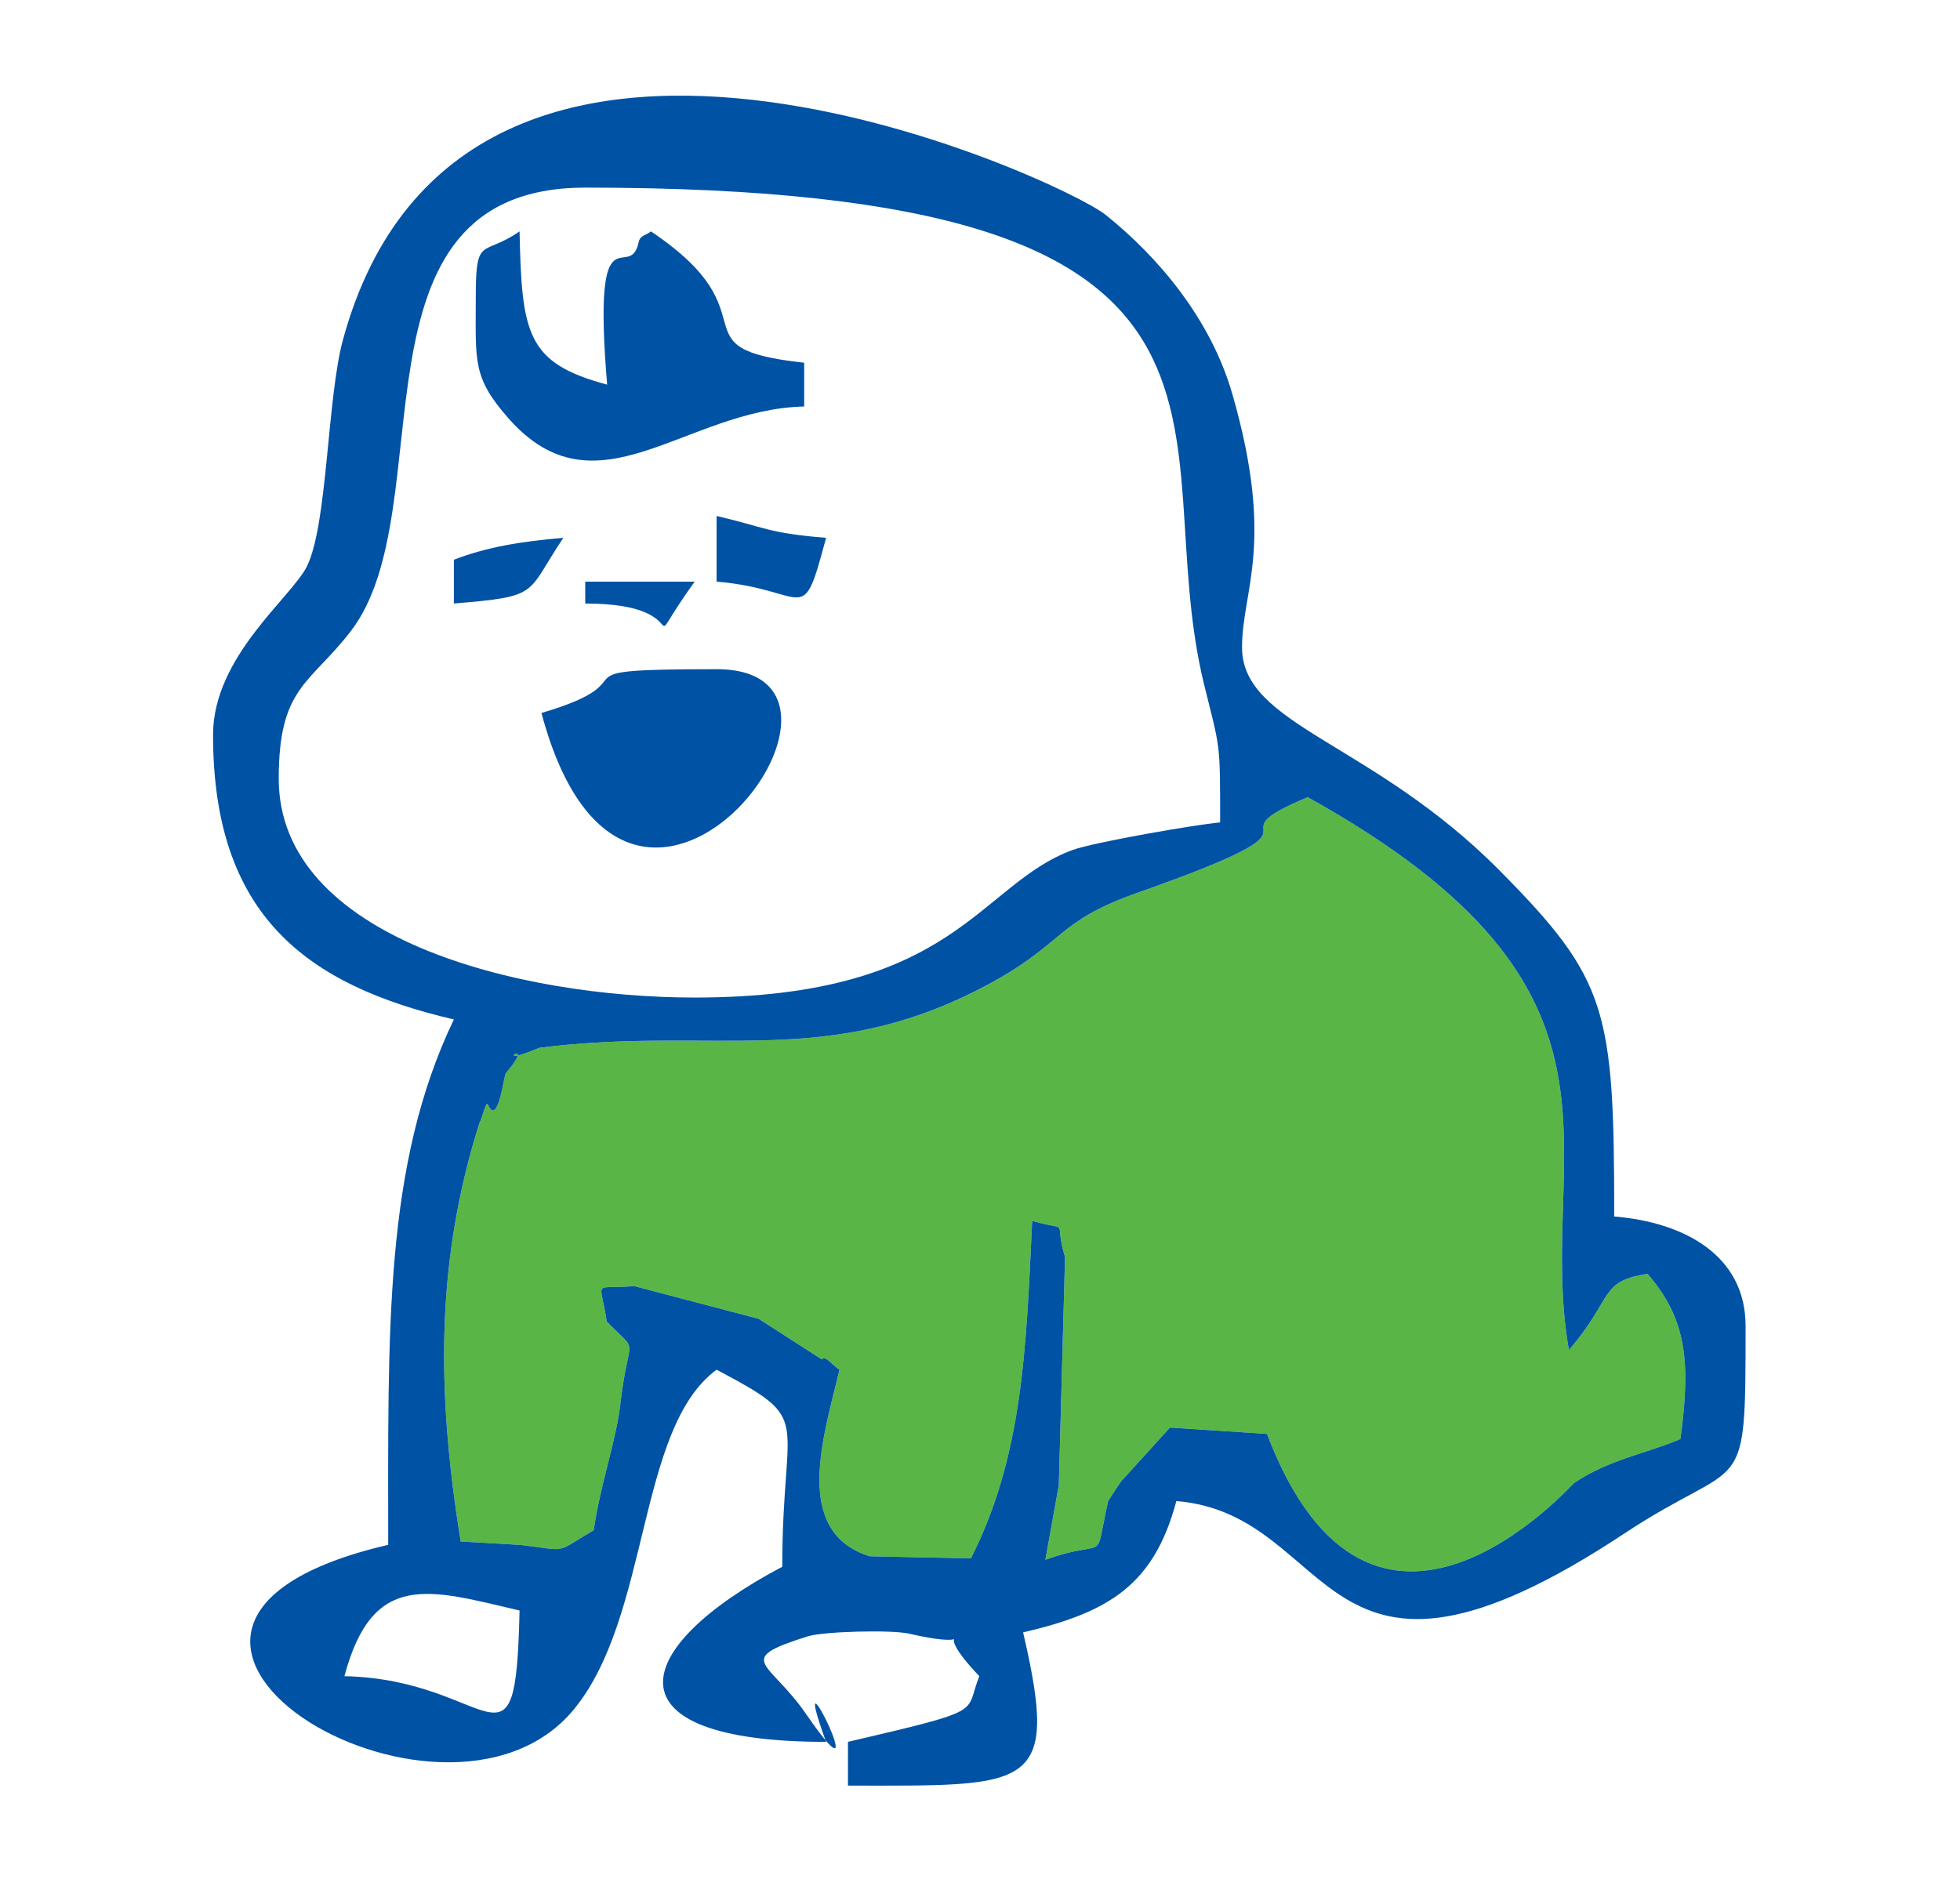<?xml version="1.0" encoding="UTF-8"?>
<!DOCTYPE svg PUBLIC "-//W3C//DTD SVG 1.1//EN" "http://www.w3.org/Graphics/SVG/1.1/DTD/svg11.dtd">
<!-- Creator: CorelDRAW -->
<svg xmlns="http://www.w3.org/2000/svg" xml:space="preserve" width="29.105mm" height="27.902mm" version="1.1" style="shape-rendering:geometricPrecision; text-rendering:geometricPrecision; image-rendering:optimizeQuality; fill-rule:evenodd; clip-rule:evenodd"
viewBox="0 0 2910.5 2790.2"
 xmlns:xlink="http://www.w3.org/1999/xlink"
 xmlns:xodm="http://www.corel.com/coreldraw/odm/2003">
 <defs>
  <style type="text/css">
   <![CDATA[
    .fil1 {fill:#0052A4}
    .fil0 {fill:#59B646}
   ]]>
  </style>
 </defs>
 <g id="Layer_x0020_1">
  <g id="_2140140591856">
   <path class="fil0" d="M800.85 1556.12c-80.59,34.1 0.77,-21.78 -49.62,37.59 -3.25,3.88 -11.63,80.83 -26.75,46.62 -2.7,-6.11 -7.81,18.73 -12.6,27.64 -63.74,201.71 -64.7,394.17 -27.72,621.36l88.46 5.12c72.62,8.33 48.76,13.86 108.98,-21.81 10.48,-70.89 33.17,-131.91 39.62,-187.66 12.45,-107.94 29.91,-71 -20.31,-122.37 -8.95,-64.24 -23.12,-47.16 40.94,-52.54l184.82 48.58 93.73 60.29c4.51,-7.27 17.42,10.24 26.18,15.28 -22.81,96.73 -71.54,240.76 44.92,277.09l150.3 3.11c76.6,-151.76 81.93,-308 90.93,-501.26 60.58,17.46 30.26,-6.72 48.8,53.84l-9.25 339.09 -19.98 110.44c96.61,-34.68 71.09,11.89 93.28,-87.44 6.64,-9.72 14.13,-22.27 19.58,-29.42l72.23 -79.56 144.04 9.49c156.09,410.18 451.75,75.83 455.86,73.03 52.57,-35.55 107.64,-43.77 158.09,-65.47 15.59,-115.54 8.87,-178.48 -48.77,-245.21 -72.37,10.41 -50.41,36.33 -116.85,113.01 -51.56,-295.48 135.39,-530.33 -387.85,-820.97 -161.02,67.16 69.46,28.31 -253.4,142.15 -121.69,42.94 -107.21,74.74 -221.14,135.9 -238.84,128.3 -406.14,61.06 -666.52,94.08z"/>
   <path class="fil1" d="M771.51 2391.82c-5.91,265.68 -37.93,102.48 -260.07,97.54 42.2,-158.09 126.59,-128.64 260.07,-97.54zm-59.63 -723.85c4.79,-8.91 9.9,-33.75 12.6,-27.64 15.12,34.21 23.5,-42.74 26.75,-46.62 50.39,-59.37 -30.97,-3.49 49.62,-37.59 260.38,-33.02 427.68,34.22 666.52,-94.08 113.93,-61.16 99.45,-92.96 221.14,-135.9 322.86,-113.84 92.38,-74.99 253.4,-142.15 523.24,290.64 336.29,525.49 387.85,820.97 66.44,-76.68 44.48,-102.6 116.85,-113.01 57.64,66.73 64.36,129.67 48.77,245.21 -50.45,21.7 -105.52,29.92 -158.09,65.47 -4.11,2.8 -299.77,337.15 -455.86,-73.03l-144.04 -9.49 -72.23 79.56c-5.45,7.15 -12.94,19.7 -19.58,29.42 -22.19,99.33 3.33,52.76 -93.28,87.44l19.98 -110.44 9.25 -339.09c-18.54,-60.56 11.78,-36.38 -48.8,-53.84 -9,193.26 -14.33,349.5 -90.93,501.26l-150.3 -3.11c-116.46,-36.33 -67.73,-180.36 -44.92,-277.09 -8.76,-5.04 -21.67,-22.55 -26.18,-15.28l-93.73 -60.29 -184.82 -48.58c-64.06,5.38 -49.89,-11.7 -40.94,52.54 50.22,51.37 32.76,14.43 20.31,122.37 -6.45,55.75 -29.14,116.77 -39.62,187.66 -60.22,35.67 -36.36,30.14 -108.98,21.81l-88.46 -5.12c-36.98,-227.19 -36.02,-419.65 27.72,-621.36zm1099.97 -446.54c-35.1,2.92 -187.69,29.42 -219.15,40.93 -139.89,51.38 -172.34,219.14 -561.12,219.14 -260.87,0 -617.67,-88.04 -617.67,-325.08 0,-136 45.88,-140.11 106.59,-218.49 140.85,-181.85 -17.44,-659.29 348.53,-659.29 1076.98,0 826.36,361.98 919.16,738.59 23.89,96.84 23.66,82.47 23.66,204.2zm-1495.48 -130.06c0,268.6 139.24,371.79 357.61,422.66 -103.71,216.15 -97.53,460.25 -97.53,780.26 -515.9,120.19 81.98,481.14 276.07,243.98 113.52,-138.65 93.16,-417.31 211.59,-504.05 146.94,77.76 97.52,62.02 97.52,292.6 -229.23,121.3 -264.17,260.07 65.02,260.07 -62.82,-173.56 82.55,121.33 -29.8,-41.52 -54.52,-79.1 -108.59,-79.98 2.08,-115.03 24.27,-7.68 125.33,-9.95 150.28,-4.26 127.03,29.06 18.33,-28.11 105.02,63.28 -22.69,56.21 14.21,48.76 -195.05,97.53l0 65.01c271.7,0 315.13,8.67 260.07,-227.55 127.29,-29.69 194.25,-70.27 227.58,-195.08 242.84,20.21 207.17,351.2 665.65,47.93 178.71,-118.26 179.62,-42.28 179.62,-308.03 0,-104.36 -90.39,-153.83 -195.07,-162.54 0,-306.8 -9.64,-351.54 -169.56,-513.16 -190.15,-192.26 -383.11,-215.65 -383.11,-332.11 0,-85.14 49.62,-153.06 -14.2,-375.49 -32.17,-112.21 -110.39,-204.4 -188.61,-267 -65.55,-52.41 -954.56,-464.2 -1132.16,185.31 -23.76,86.82 -22.73,273.55 -53.47,336.62 -22.47,46.03 -139.55,134.11 -139.55,250.57z"/>
   <path class="fil1" d="M706.5 441.17c0,95.54 -5.45,118.77 48.58,180.13 131.16,149.03 261.84,-13.63 439.08,-17.59l0 -65c-198.06,-21.66 -40.32,-69.66 -227.59,-195.07 -5.83,5.53 -15.93,5.26 -18.16,15.82 -13.32,63.21 -69.38,-59.02 -46.84,211.77 -119.96,-32.02 -126.68,-75.8 -130.06,-227.59 -54.79,38.09 -65.01,4.65 -65.01,97.53z"/>
   <path class="fil1" d="M804.03 1058.89c129.45,484.82 540.58,-65.05 260.08,-65.05 -261.27,0 -85.59,13.44 -260.08,65.05z"/>
   <path class="fil1" d="M1064.11 863.83c137.73,11.44 125.79,72.65 162.54,-65.05 -87.78,-7.3 -88.43,-15.24 -162.54,-32.49l0 97.54z"/>
   <path class="fil1" d="M673.98 831.3l0 65.01c129.48,-10.75 106.05,-13.13 162.54,-97.53 -61.75,5.15 -113.85,13.63 -162.54,32.52z"/>
   <path class="fil1" d="M869.04 896.31c177.83,0 71.77,93.23 162.54,-32.48l-162.54 0 0 32.48z"/>
  </g>
 </g>
</svg>
